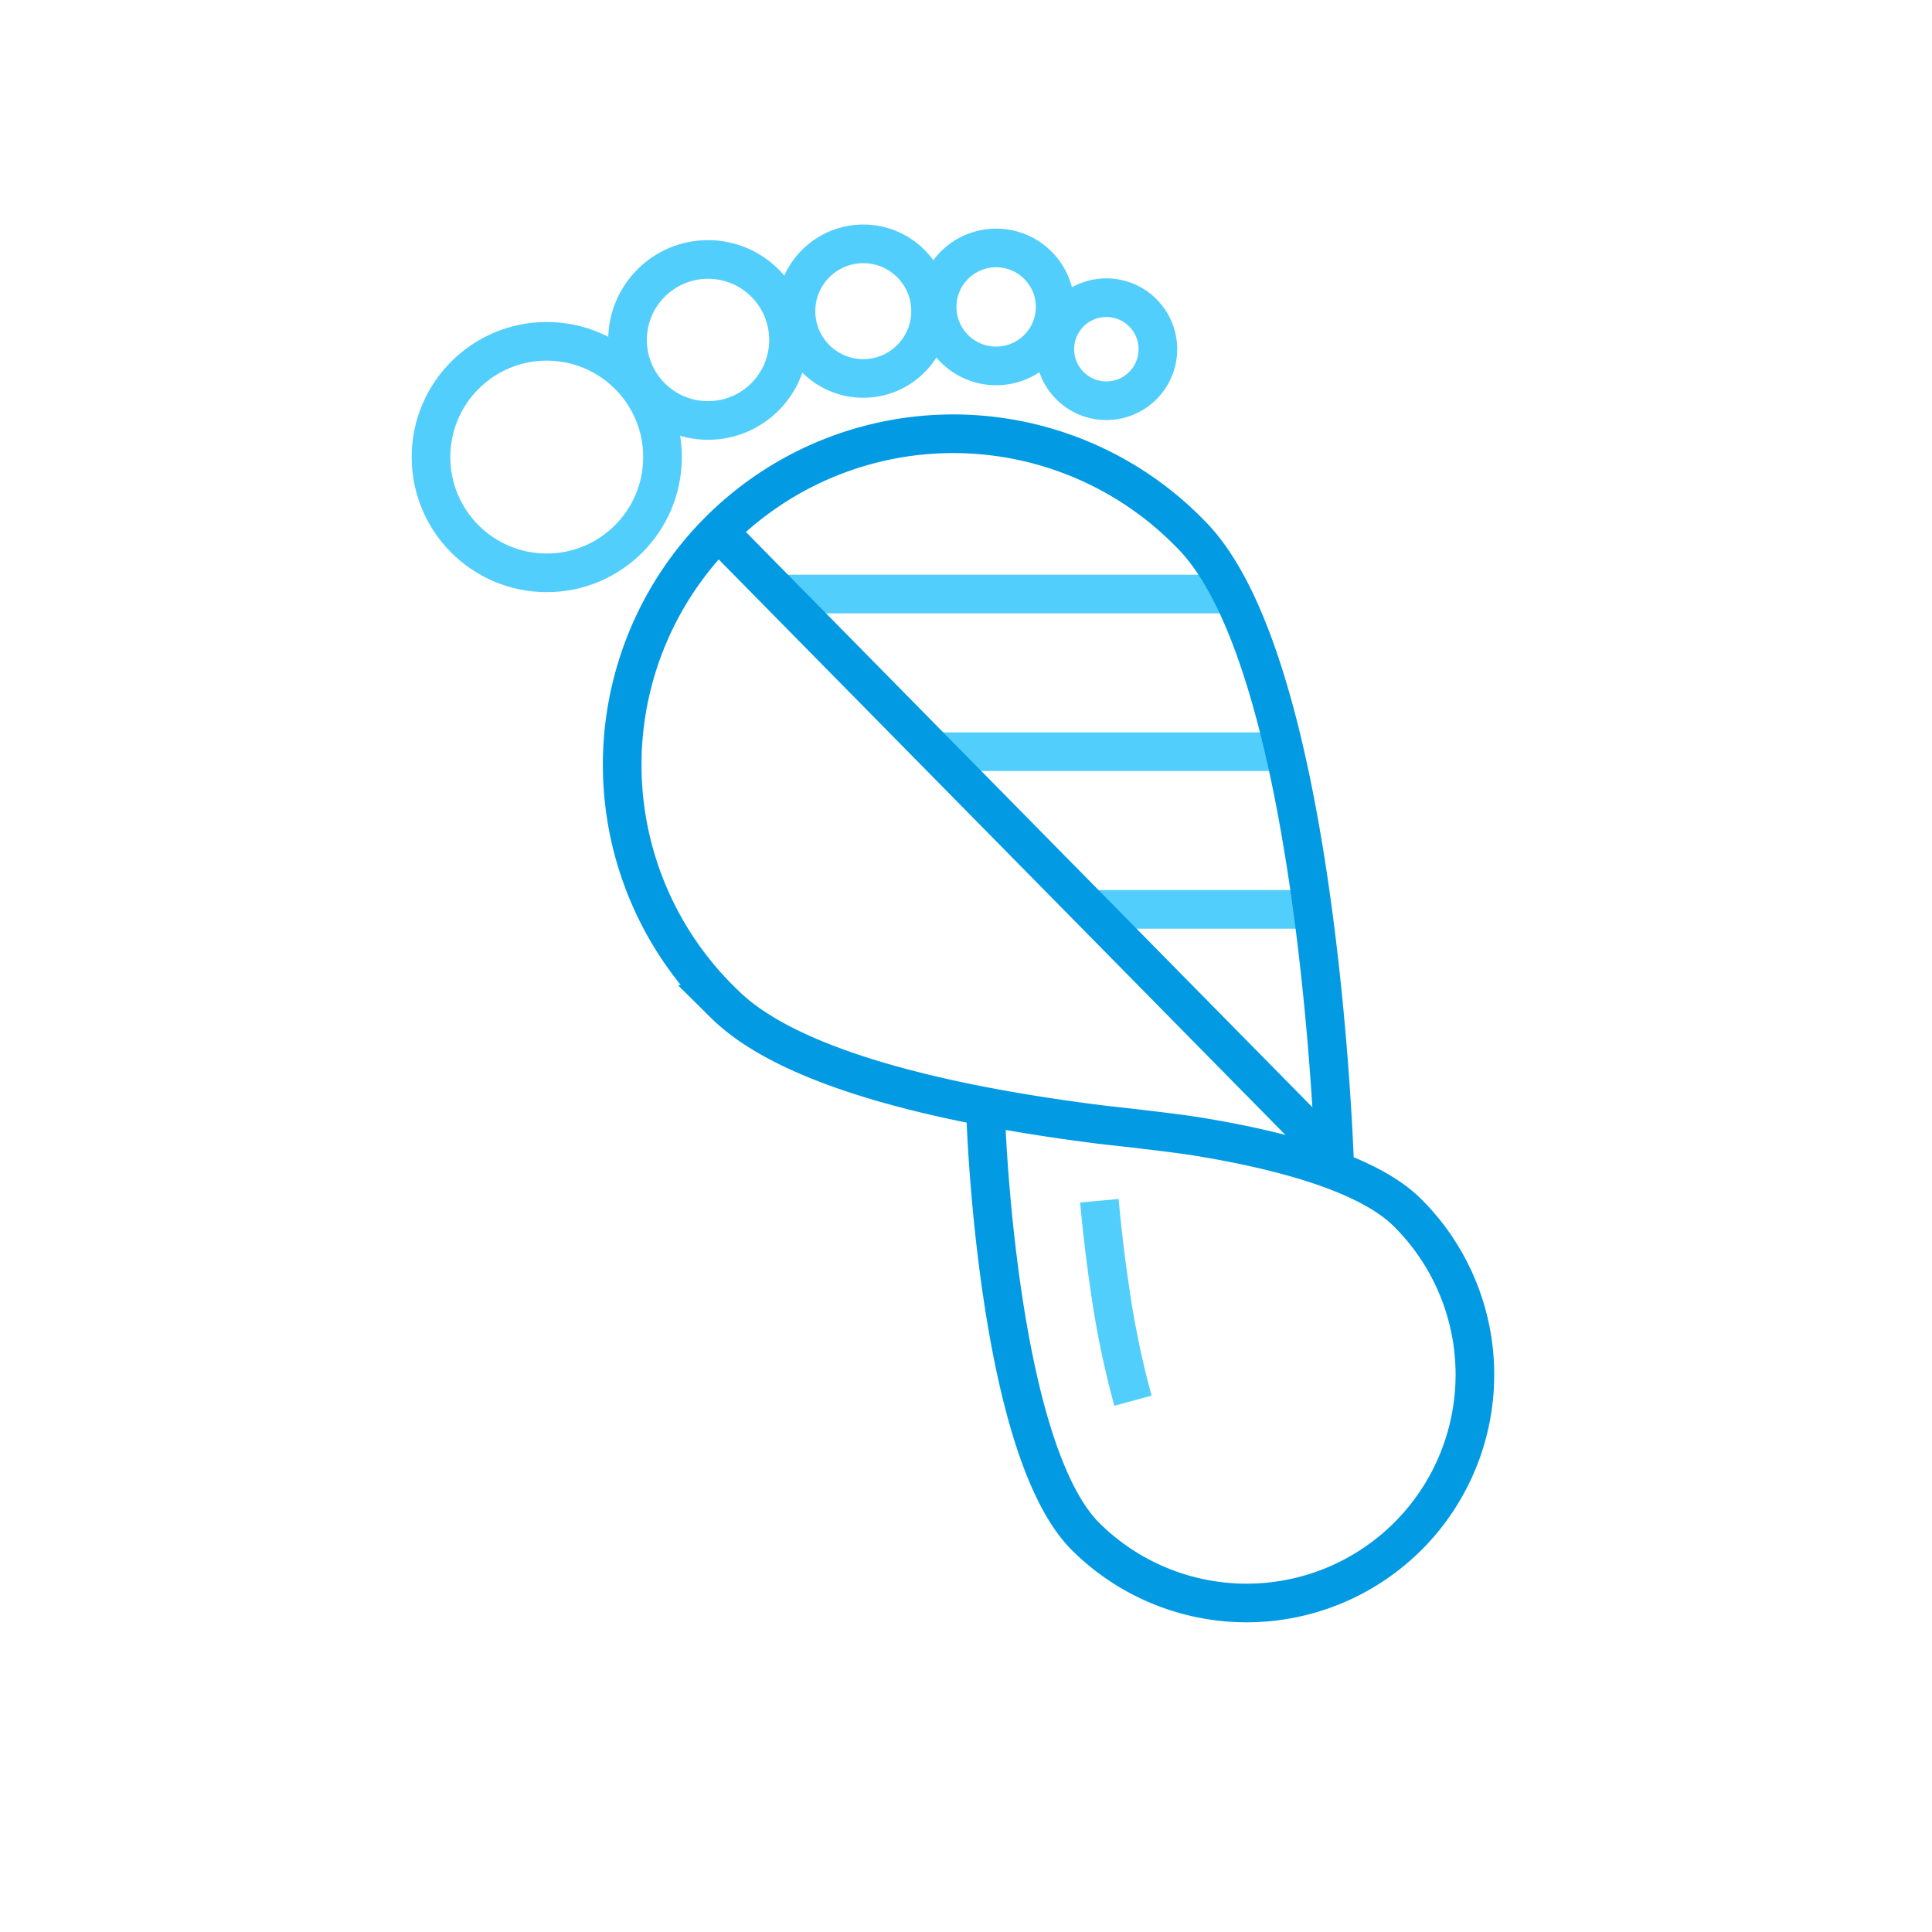 <svg xmlns="http://www.w3.org/2000/svg" viewBox="0 0 600 600"><defs><style>.a,.b{fill:none;stroke-miterlimit:10;stroke-width:12px;}.a{stroke:#52cefd;}.b{stroke:#039ae4;}</style></defs><title>goGreenLogo</title><line class="a" x1="242.64" y1="184.48" x2="382.53" y2="184.48"/><line class="a" x1="291.61" y1="233.44" x2="398.91" y2="233.44"/><line class="a" x1="340.57" y1="282.41" x2="407.62" y2="282.41"/><path class="a" d="M351.85,435a284,284,0,0,1-7.29-35.62c-1.4-9.47-2.41-18.59-3.14-26.48"/><path class="b" d="M306.14,346.88s3.3,102.92,31.14,130.45A70.89,70.89,0,0,0,437,376.5c-12.26-12.12-39.08-19.31-65.26-23.56-8.27-1.34-29.07-3.59-29.07-3.59-44.15-5.47-96.17-16.27-117.57-37.43A102.8,102.8,0,1,1,369.59,165.7c40.38,39.91,44.94,197.44,44.94,197.44"/><circle class="a" cx="169.8" cy="141.95" r="35.95"/><circle class="a" cx="219.88" cy="105.58" r="25"/><circle class="a" cx="268.1" cy="96.63" r="20.9"/><circle class="a" cx="309.36" cy="95.32" r="18.32"/><circle class="a" cx="343.59" cy="108.45" r="16"/><line class="b" x1="224.32" y1="166.33" x2="410.94" y2="355.84"/></svg>